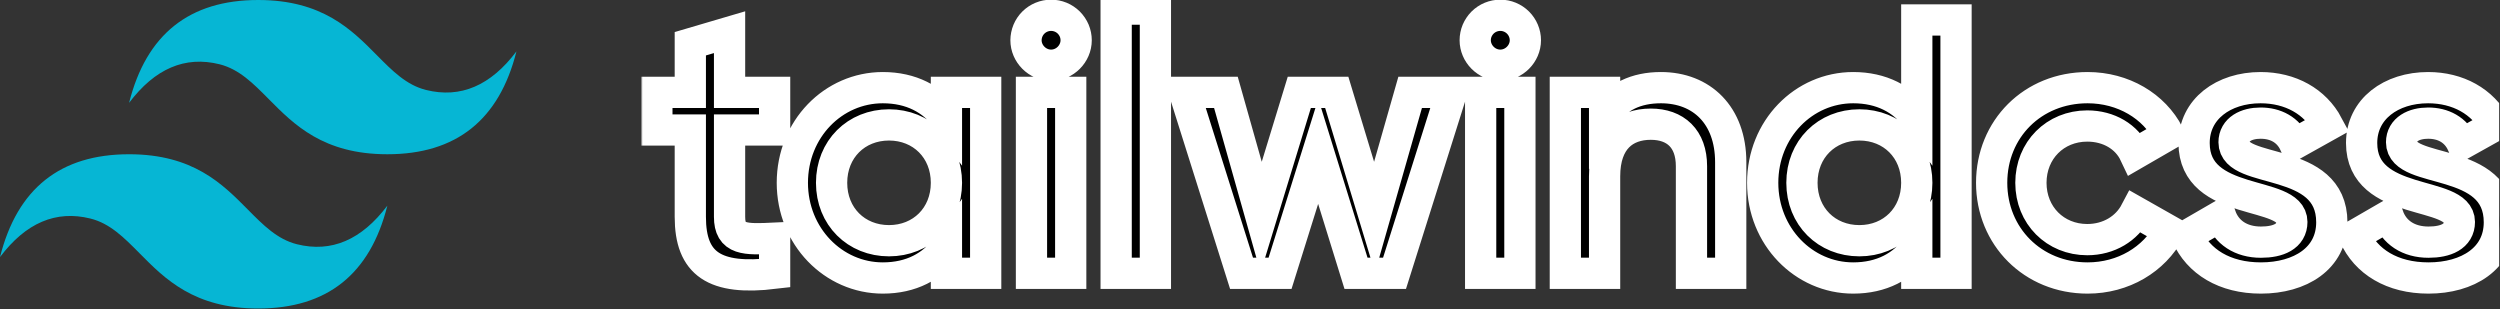 <svg width="800" height="99" viewBox="0 0 800 99" fill="none" xmlns="http://www.w3.org/2000/svg">
  <rect x="0" y="0" width="800" height="99" fill="#333333" stroke="none"/>
  <g clip-path="url(#clip0_17_13)">
    <mask id="path-1-outside-1_17_13" maskUnits="userSpaceOnUse" x="205.2" y="-2.08" width="601" height="97" fill="black">
      <rect fill="white" x="205.2" y="-2.08" width="601" height="97"/>
      <path d="M247.88 41.6H233.46V69.39C233.46 76.8 238.35 76.68 247.88 76.22V87.45C228.58 89.77 220.9 84.44 220.9 69.39V41.6H210.2V29.55H220.9V14L233.46 10.3V29.55H247.88V41.6ZM302.86 29.55H315.42V87.45H302.86V79.11C298.44 85.25 291.57 88.96 282.5 88.96C266.69 88.96 253.55 75.64 253.55 58.5C253.55 41.25 266.69 28.05 282.5 28.05C291.57 28.05 298.44 31.75 302.86 37.77V29.55ZM284.48 77.03C294.95 77.03 302.86 69.27 302.86 58.5C302.86 47.73 294.95 39.97 284.48 39.97C274.01 39.97 266.11 47.73 266.11 58.5C266.11 69.27 274.01 77.03 284.48 77.03ZM336.35 20.87C331.93 20.87 328.32 17.16 328.32 12.88C328.33 11.83 328.54 10.79 328.94 9.82C329.344 8.85 329.935 7.969 330.68 7.228C331.425 6.487 332.308 5.9 333.28 5.5C334.25 5.1 335.3 4.89 336.35 4.89C337.4 4.89 338.44 5.1 339.42 5.5C340.39 5.9 341.27 6.49 342.02 7.23C342.76 7.98 343.35 8.86 343.76 9.82C344.16 10.79 344.37 11.83 344.37 12.88C344.37 17.16 340.77 20.87 336.35 20.87ZM330.07 87.45V29.55H342.63V87.45H330.07ZM357.17 87.45V2.92H369.73V87.45H357.17ZM451.25 29.55H464.51L446.25 87.45H433.92L421.83 48.43L409.62 87.45H397.29L379.03 29.55H392.29L403.57 69.5L415.78 29.55H427.76L439.85 69.5L451.25 29.55ZM480.09 20.87C475.67 20.87 472.07 17.16 472.07 12.88C472.07 11.83 472.28 10.79 472.68 9.82C473.09 8.86 473.68 7.98 474.42 7.23C475.17 6.49 476.05 5.9 477.02 5.5C478 5.1 479.04 4.89 480.09 4.89C482.215 4.891 484.253 5.732 485.76 7.23C486.51 7.98 487.1 8.86 487.5 9.82C487.91 10.79 488.12 11.83 488.12 12.88C488.12 17.16 484.51 20.87 480.09 20.87ZM473.81 87.45V29.55H486.37V87.45H473.81ZM553.83 51.9V87.45H541.27V53.18C541.27 44.37 536.15 39.74 528.24 39.74C519.98 39.74 513.47 44.61 513.47 56.42V87.45H500.91V29.55H513.47V36.96C517.31 30.94 523.59 28.05 531.5 28.05C544.52 28.05 553.83 36.85 553.83 51.9ZM613.37 6.39H625.93V87.45H613.37V79.11C608.95 85.25 602.09 88.96 593.02 88.96C577.2 88.96 564.06 75.64 564.06 58.5C564.06 41.25 577.2 28.05 593.02 28.05C602.09 28.05 608.95 31.75 613.37 37.77V6.39ZM595 77.03C605.46 77.03 613.37 69.27 613.37 58.5C613.37 47.73 605.46 39.97 595 39.97C584.53 39.97 576.62 47.73 576.62 58.5C576.62 69.27 584.53 77.03 595 77.03ZM637.33 58.5C637.33 41.25 650.47 28.05 668.03 28.05C679.43 28.05 689.31 33.95 693.96 42.99L683.15 49.24C680.59 43.8 674.89 40.32 667.91 40.32C657.68 40.32 649.89 48.08 649.89 58.5C649.89 68.92 657.68 76.68 667.91 76.68C674.89 76.68 680.59 73.09 683.38 67.77L694.2 73.9C689.31 83.05 679.43 88.96 668.03 88.96C650.47 88.96 637.33 75.64 637.33 58.5ZM746.18 71.12C746.18 82.7 736.06 88.96 723.5 88.96C711.87 88.96 703.5 83.74 699.78 75.41L710.59 69.15C712.46 74.37 717.11 77.49 723.5 77.49C729.09 77.49 733.39 75.64 733.39 71.01C733.39 60.7 702.11 66.49 702.11 45.76C702.11 34.88 711.53 28.05 723.39 28.05C732.92 28.05 740.83 32.45 744.9 40.09L734.32 46C732.23 41.48 728.16 39.4 723.39 39.4C718.85 39.4 714.9 41.36 714.9 45.53C714.9 56.07 746.18 49.7 746.18 71.12ZM799.8 71.12C799.8 82.7 789.68 88.96 777.12 88.96C765.49 88.96 757.11 83.74 753.39 75.41L764.21 69.15C766.07 74.37 770.72 77.49 777.12 77.49C782.7 77.49 787 75.64 787 71.01C787 60.7 755.72 66.49 755.72 45.76C755.72 34.88 765.14 28.05 777 28.05C786.54 28.05 794.45 32.45 798.52 40.09L787.93 46C785.84 41.48 781.77 39.4 777 39.4C772.47 39.4 768.51 41.36 768.51 45.53C768.51 56.07 799.8 49.7 799.8 71.12Z"/>
    </mask>
    <path d="M247.88 41.6H233.46V69.39C233.46 76.8 238.35 76.68 247.88 76.22V87.45C228.58 89.77 220.9 84.44 220.9 69.39V41.6H210.2V29.55H220.9V14L233.46 10.3V29.55H247.88V41.6ZM302.86 29.55H315.42V87.45H302.86V79.11C298.44 85.25 291.57 88.96 282.5 88.96C266.69 88.96 253.55 75.64 253.55 58.5C253.55 41.25 266.69 28.05 282.5 28.05C291.57 28.05 298.44 31.75 302.86 37.77V29.55ZM284.48 77.03C294.95 77.03 302.86 69.27 302.86 58.5C302.86 47.73 294.95 39.97 284.48 39.97C274.01 39.97 266.11 47.73 266.11 58.5C266.11 69.27 274.01 77.03 284.48 77.03ZM336.35 20.87C331.93 20.87 328.32 17.16 328.32 12.88C328.33 11.83 328.54 10.79 328.94 9.82C329.344 8.85 329.935 7.969 330.68 7.228C331.425 6.487 332.308 5.9 333.28 5.5C334.25 5.1 335.3 4.89 336.35 4.89C337.4 4.89 338.44 5.1 339.42 5.5C340.39 5.9 341.27 6.49 342.02 7.23C342.76 7.98 343.35 8.86 343.76 9.82C344.16 10.79 344.37 11.83 344.37 12.88C344.37 17.16 340.77 20.87 336.35 20.87ZM330.07 87.45V29.55H342.63V87.45H330.07ZM357.17 87.45V2.92H369.73V87.45H357.17ZM451.25 29.55H464.51L446.25 87.45H433.92L421.83 48.43L409.62 87.45H397.29L379.03 29.55H392.29L403.57 69.5L415.78 29.55H427.76L439.85 69.5L451.25 29.55ZM480.09 20.87C475.67 20.87 472.07 17.16 472.07 12.88C472.07 11.83 472.28 10.79 472.68 9.82C473.09 8.86 473.68 7.98 474.42 7.23C475.17 6.49 476.05 5.9 477.02 5.5C478 5.1 479.04 4.89 480.09 4.89C482.215 4.891 484.253 5.732 485.76 7.23C486.51 7.98 487.1 8.86 487.5 9.82C487.91 10.79 488.12 11.83 488.12 12.88C488.12 17.16 484.51 20.87 480.09 20.87ZM473.81 87.45V29.55H486.37V87.45H473.81ZM553.83 51.9V87.45H541.27V53.18C541.27 44.37 536.15 39.74 528.24 39.74C519.98 39.74 513.47 44.61 513.47 56.42V87.45H500.91V29.55H513.47V36.96C517.31 30.94 523.59 28.05 531.5 28.05C544.52 28.05 553.83 36.85 553.83 51.9ZM613.37 6.39H625.93V87.45H613.37V79.11C608.95 85.25 602.09 88.96 593.02 88.96C577.2 88.96 564.06 75.64 564.06 58.5C564.06 41.25 577.2 28.05 593.02 28.05C602.09 28.05 608.95 31.75 613.37 37.77V6.39ZM595 77.03C605.46 77.03 613.37 69.27 613.37 58.5C613.37 47.73 605.46 39.97 595 39.97C584.53 39.97 576.62 47.73 576.62 58.5C576.62 69.27 584.53 77.03 595 77.03ZM637.33 58.5C637.33 41.25 650.47 28.05 668.03 28.05C679.43 28.05 689.31 33.95 693.96 42.99L683.15 49.24C680.59 43.8 674.89 40.32 667.91 40.32C657.68 40.32 649.89 48.08 649.89 58.5C649.89 68.92 657.68 76.68 667.91 76.68C674.89 76.68 680.59 73.09 683.38 67.77L694.2 73.9C689.31 83.05 679.43 88.96 668.03 88.96C650.47 88.96 637.33 75.64 637.33 58.5ZM746.18 71.12C746.18 82.7 736.06 88.96 723.5 88.96C711.87 88.96 703.5 83.74 699.78 75.41L710.59 69.15C712.46 74.37 717.11 77.49 723.5 77.49C729.09 77.49 733.39 75.64 733.39 71.01C733.39 60.7 702.11 66.49 702.11 45.76C702.11 34.88 711.53 28.05 723.39 28.05C732.92 28.05 740.83 32.45 744.9 40.09L734.32 46C732.23 41.48 728.16 39.4 723.39 39.4C718.85 39.4 714.9 41.36 714.9 45.53C714.9 56.07 746.18 49.7 746.18 71.12ZM799.8 71.12C799.8 82.7 789.68 88.96 777.12 88.96C765.49 88.96 757.11 83.74 753.39 75.41L764.21 69.15C766.07 74.37 770.72 77.49 777.12 77.49C782.7 77.49 787 75.64 787 71.01C787 60.7 755.72 66.49 755.72 45.76C755.72 34.88 765.14 28.05 777 28.05C786.54 28.05 794.45 32.45 798.52 40.09L787.93 46C785.84 41.48 781.77 39.4 777 39.4C772.47 39.4 768.51 41.36 768.51 45.53C768.51 56.07 799.8 49.7 799.8 71.12Z" fill="black"/>
    <path d="M247.88 41.6H233.46V69.39C233.46 76.8 238.35 76.68 247.88 76.22V87.45C228.58 89.77 220.9 84.44 220.9 69.39V41.6H210.2V29.55H220.9V14L233.46 10.3V29.55H247.88V41.6ZM302.86 29.55H315.42V87.45H302.86V79.11C298.44 85.25 291.57 88.96 282.5 88.96C266.69 88.96 253.55 75.64 253.55 58.5C253.55 41.25 266.69 28.05 282.5 28.05C291.57 28.05 298.44 31.75 302.86 37.77V29.55ZM284.48 77.03C294.95 77.03 302.86 69.27 302.86 58.5C302.86 47.73 294.95 39.97 284.48 39.97C274.01 39.97 266.11 47.73 266.11 58.5C266.11 69.27 274.01 77.03 284.48 77.03ZM336.35 20.87C331.93 20.87 328.32 17.16 328.32 12.88C328.33 11.83 328.54 10.79 328.94 9.82C329.344 8.85 329.935 7.969 330.68 7.228C331.425 6.487 332.308 5.9 333.28 5.5C334.25 5.1 335.3 4.89 336.35 4.89C337.4 4.89 338.44 5.1 339.42 5.5C340.39 5.9 341.27 6.49 342.02 7.23C342.76 7.98 343.35 8.86 343.76 9.82C344.16 10.79 344.37 11.83 344.37 12.88C344.37 17.16 340.77 20.87 336.35 20.87ZM330.07 87.45V29.55H342.63V87.45H330.07ZM357.17 87.45V2.92H369.73V87.45H357.17ZM451.25 29.55H464.51L446.25 87.45H433.92L421.83 48.43L409.62 87.45H397.29L379.03 29.55H392.29L403.57 69.5L415.78 29.55H427.76L439.85 69.5L451.25 29.55ZM480.09 20.87C475.67 20.87 472.07 17.16 472.07 12.88C472.07 11.83 472.28 10.79 472.68 9.82C473.09 8.86 473.68 7.98 474.42 7.23C475.17 6.49 476.05 5.9 477.02 5.5C478 5.1 479.04 4.89 480.09 4.89C482.215 4.891 484.253 5.732 485.76 7.23C486.51 7.98 487.1 8.86 487.5 9.82C487.91 10.79 488.12 11.83 488.12 12.88C488.12 17.16 484.51 20.87 480.09 20.87ZM473.81 87.45V29.55H486.37V87.45H473.81ZM553.83 51.9V87.45H541.27V53.18C541.27 44.37 536.15 39.74 528.24 39.74C519.98 39.74 513.47 44.61 513.47 56.42V87.45H500.91V29.55H513.47V36.96C517.31 30.94 523.59 28.05 531.5 28.05C544.52 28.05 553.83 36.85 553.83 51.9ZM613.37 6.39H625.93V87.45H613.37V79.11C608.95 85.25 602.09 88.96 593.02 88.96C577.2 88.96 564.06 75.64 564.06 58.5C564.06 41.25 577.2 28.05 593.02 28.05C602.09 28.05 608.95 31.75 613.37 37.77V6.39ZM595 77.03C605.46 77.03 613.37 69.27 613.37 58.5C613.37 47.73 605.46 39.97 595 39.97C584.53 39.97 576.62 47.73 576.62 58.5C576.62 69.27 584.53 77.03 595 77.03ZM637.33 58.5C637.33 41.25 650.47 28.05 668.03 28.05C679.43 28.05 689.31 33.95 693.96 42.99L683.15 49.24C680.59 43.8 674.89 40.32 667.91 40.32C657.68 40.32 649.89 48.08 649.89 58.5C649.89 68.92 657.68 76.68 667.91 76.68C674.89 76.68 680.59 73.09 683.38 67.77L694.2 73.9C689.31 83.05 679.43 88.96 668.03 88.96C650.47 88.96 637.33 75.64 637.33 58.5ZM746.18 71.12C746.18 82.7 736.06 88.96 723.5 88.96C711.87 88.96 703.5 83.74 699.78 75.41L710.59 69.15C712.46 74.37 717.11 77.49 723.5 77.49C729.09 77.49 733.39 75.64 733.39 71.01C733.39 60.7 702.11 66.49 702.11 45.76C702.11 34.88 711.53 28.05 723.39 28.05C732.92 28.05 740.83 32.45 744.9 40.09L734.32 46C732.23 41.48 728.16 39.4 723.39 39.4C718.85 39.4 714.9 41.36 714.9 45.53C714.9 56.07 746.18 49.7 746.18 71.12ZM799.8 71.12C799.8 82.7 789.68 88.96 777.12 88.96C765.49 88.96 757.11 83.74 753.39 75.41L764.21 69.15C766.07 74.37 770.72 77.49 777.12 77.49C782.7 77.49 787 75.64 787 71.01C787 60.7 755.72 66.49 755.72 45.76C755.72 34.88 765.14 28.05 777 28.05C786.54 28.05 794.45 32.45 798.52 40.09L787.93 46C785.84 41.48 781.77 39.4 777 39.4C772.47 39.4 768.51 41.36 768.51 45.53C768.51 56.07 799.8 49.7 799.8 71.12Z" stroke="white" stroke-width="10" mask="url(#path-1-outside-1_17_13)"/>
    <path d="M82.63 0C60.6 0 46.82 10.97 41.31 32.91C49.58 21.94 59.22 17.82 70.24 20.56C76.52 22.13 81.01 26.67 85.99 31.7C94.09 39.88 103.47 49.36 123.95 49.36C145.98 49.36 159.75 38.39 165.26 16.45C157 27.42 147.36 31.53 136.34 28.79C130.06 27.23 125.56 22.68 120.59 17.66C112.49 9.47 103.11 0 82.63 0V0ZM41.31 49.36C19.28 49.36 5.51 60.33 0 82.27C8.26 71.3 17.9 67.19 28.92 69.93C35.21 71.49 39.7 76.04 44.67 81.06C52.77 89.25 62.15 98.72 82.63 98.72C104.67 98.72 118.44 87.75 123.95 65.81C115.68 76.78 106.04 80.9 95.03 78.16C88.74 76.59 84.25 72.05 79.27 67.02C71.17 58.84 61.79 49.36 41.31 49.36V49.36Z" fill="#06B6D4"/>
  </g>
  <defs>
    <clipPath id="clip0_17_13">
      <rect width="799.8" height="98.72" fill="white"/>
    </clipPath>
  </defs>
</svg>
